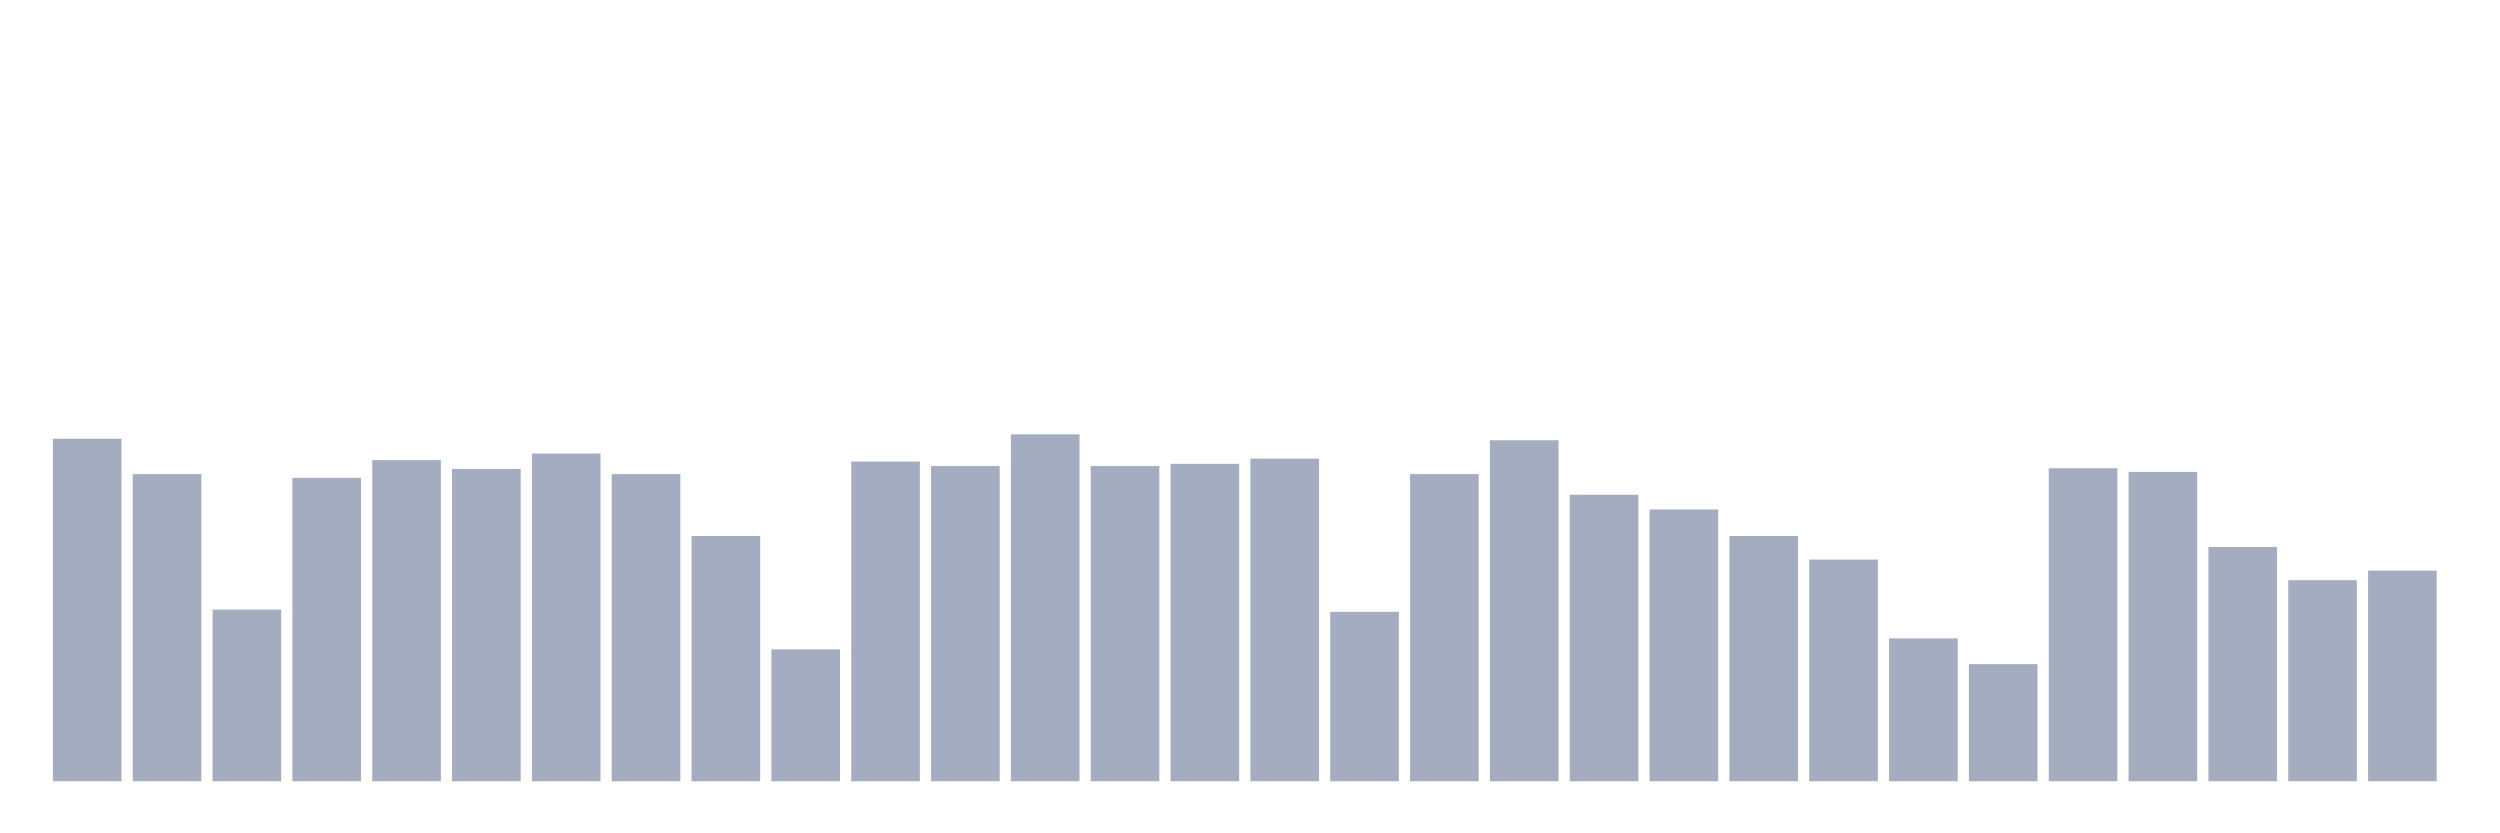 <svg xmlns="http://www.w3.org/2000/svg" viewBox="0 0 480 160"><g transform="translate(10,10)"><rect class="bar" x="0.153" width="13.175" y="74.242" height="65.758" fill="rgb(164,173,192)"></rect><rect class="bar" x="15.482" width="13.175" y="81.03" height="58.97" fill="rgb(164,173,192)"></rect><rect class="bar" x="30.81" width="13.175" y="107.051" height="32.949" fill="rgb(164,173,192)"></rect><rect class="bar" x="46.138" width="13.175" y="81.737" height="58.263" fill="rgb(164,173,192)"></rect><rect class="bar" x="61.466" width="13.175" y="78.343" height="61.657" fill="rgb(164,173,192)"></rect><rect class="bar" x="76.794" width="13.175" y="80.04" height="59.96" fill="rgb(164,173,192)"></rect><rect class="bar" x="92.123" width="13.175" y="77.071" height="62.929" fill="rgb(164,173,192)"></rect><rect class="bar" x="107.451" width="13.175" y="81.03" height="58.97" fill="rgb(164,173,192)"></rect><rect class="bar" x="122.779" width="13.175" y="92.909" height="47.091" fill="rgb(164,173,192)"></rect><rect class="bar" x="138.107" width="13.175" y="114.687" height="25.313" fill="rgb(164,173,192)"></rect><rect class="bar" x="153.436" width="13.175" y="78.626" height="61.374" fill="rgb(164,173,192)"></rect><rect class="bar" x="168.764" width="13.175" y="79.475" height="60.525" fill="rgb(164,173,192)"></rect><rect class="bar" x="184.092" width="13.175" y="73.394" height="66.606" fill="rgb(164,173,192)"></rect><rect class="bar" x="199.42" width="13.175" y="79.475" height="60.525" fill="rgb(164,173,192)"></rect><rect class="bar" x="214.748" width="13.175" y="79.051" height="60.949" fill="rgb(164,173,192)"></rect><rect class="bar" x="230.077" width="13.175" y="78.061" height="61.939" fill="rgb(164,173,192)"></rect><rect class="bar" x="245.405" width="13.175" y="107.475" height="32.525" fill="rgb(164,173,192)"></rect><rect class="bar" x="260.733" width="13.175" y="81.03" height="58.97" fill="rgb(164,173,192)"></rect><rect class="bar" x="276.061" width="13.175" y="74.525" height="65.475" fill="rgb(164,173,192)"></rect><rect class="bar" x="291.39" width="13.175" y="84.99" height="55.01" fill="rgb(164,173,192)"></rect><rect class="bar" x="306.718" width="13.175" y="87.818" height="52.182" fill="rgb(164,173,192)"></rect><rect class="bar" x="322.046" width="13.175" y="92.909" height="47.091" fill="rgb(164,173,192)"></rect><rect class="bar" x="337.374" width="13.175" y="97.434" height="42.566" fill="rgb(164,173,192)"></rect><rect class="bar" x="352.702" width="13.175" y="112.566" height="27.434" fill="rgb(164,173,192)"></rect><rect class="bar" x="368.031" width="13.175" y="117.515" height="22.485" fill="rgb(164,173,192)"></rect><rect class="bar" x="383.359" width="13.175" y="79.899" height="60.101" fill="rgb(164,173,192)"></rect><rect class="bar" x="398.687" width="13.175" y="80.606" height="59.394" fill="rgb(164,173,192)"></rect><rect class="bar" x="414.015" width="13.175" y="95.03" height="44.97" fill="rgb(164,173,192)"></rect><rect class="bar" x="429.344" width="13.175" y="101.394" height="38.606" fill="rgb(164,173,192)"></rect><rect class="bar" x="444.672" width="13.175" y="99.556" height="40.444" fill="rgb(164,173,192)"></rect></g></svg>